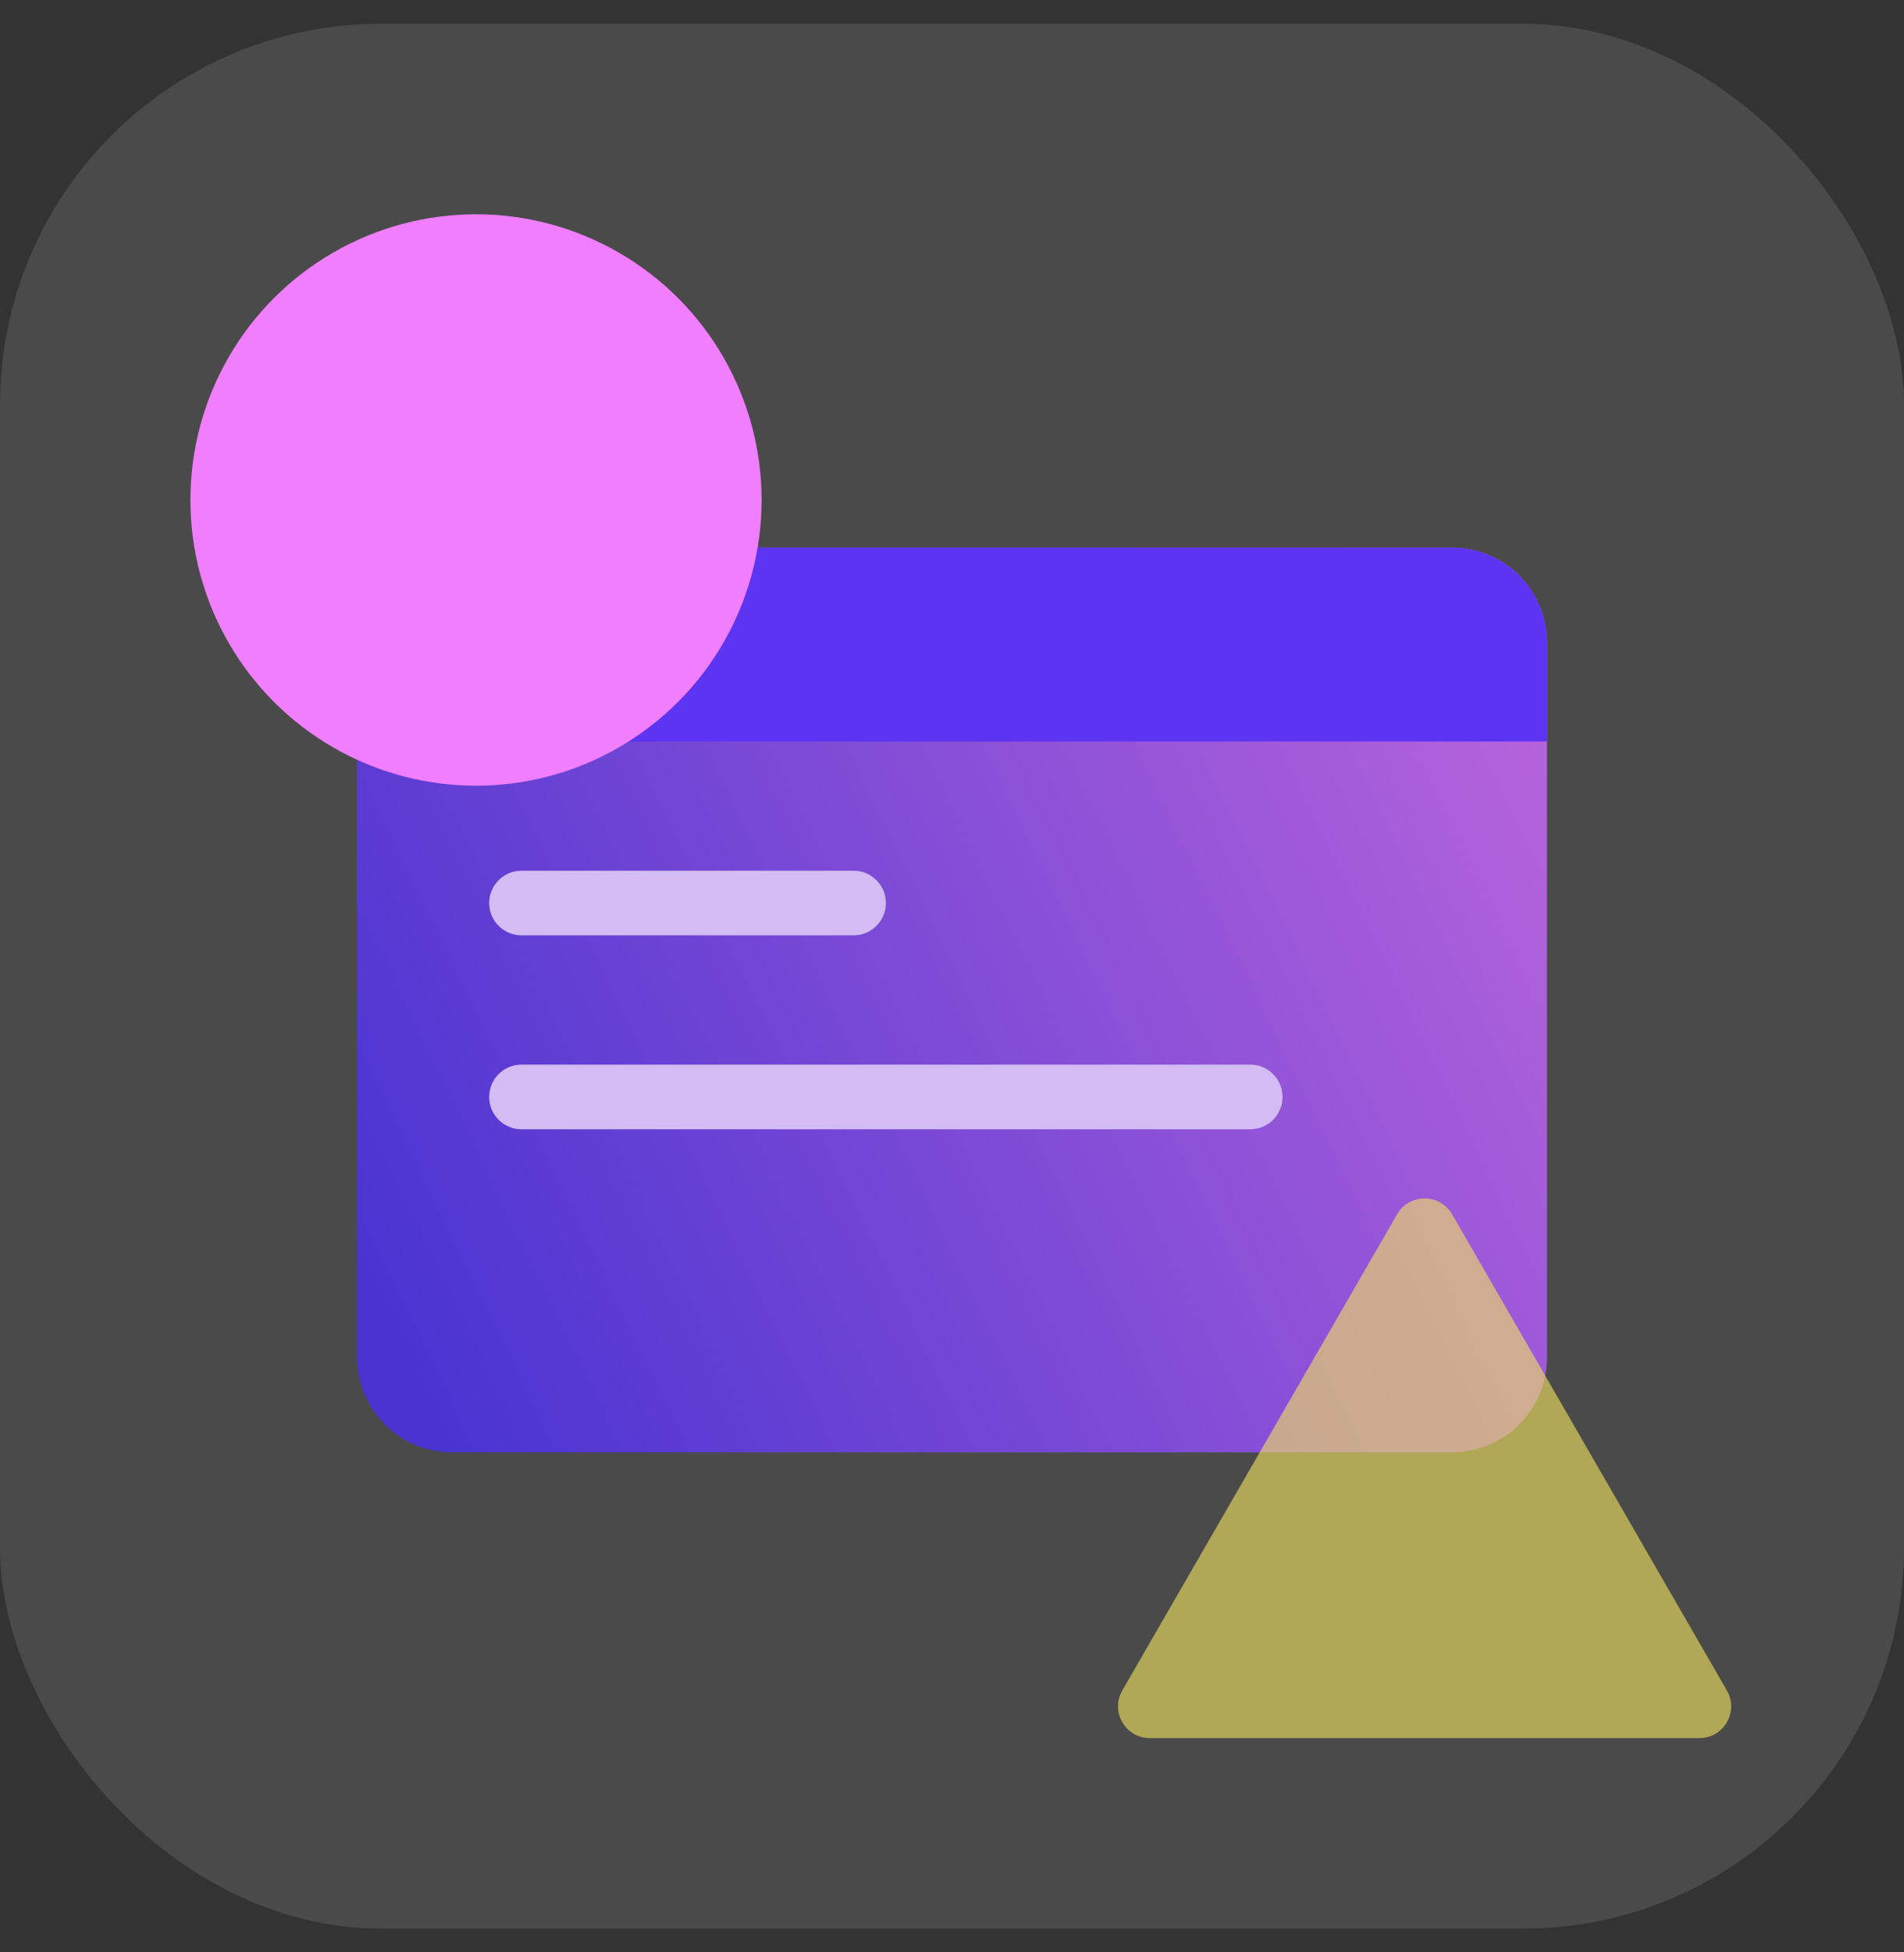 <svg width="40" height="41" viewBox="0 0 40 41" fill="none"
  xmlns="http://www.w3.org/2000/svg">
  <rect x="0" y="0" width="40" height="41" fill="#333333" stroke="none"/>
  <rect y="0.5" width="40" height="40" rx="8" fill="#F7F8F8" fill-opacity="0.12"/>
  <path opacity="0.8" d="M7.5 13.5C7.5 12.395 8.395 11.5 9.5 11.5H30.5C31.605 11.5 32.5 12.395 32.5 13.5V28.5C32.5 29.605 31.605 30.5 30.5 30.5H9.5C8.395 30.5 7.5 29.605 7.5 28.5V13.5Z" fill="url(#paint0_linear_4270_17367)"/>
  <path d="M7.5 15.571H32.5V13.5C32.5 12.395 31.605 11.5 30.5 11.5H9.5C8.395 11.5 7.5 12.395 7.5 13.5V15.571Z" fill="#5D34F2"/>
  <path d="M10.277 18.964C10.277 18.589 10.581 18.285 10.956 18.285H17.932C18.307 18.285 18.611 18.589 18.611 18.964C18.611 19.338 18.307 19.642 17.932 19.642H10.956C10.581 19.642 10.277 19.338 10.277 18.964Z" fill="#D3BCF3"/>
  <path d="M10.277 23.036C10.277 22.661 10.581 22.357 10.956 22.357H26.265C26.64 22.357 26.944 22.661 26.944 23.036C26.944 23.411 26.64 23.715 26.265 23.715H10.956C10.581 23.715 10.277 23.411 10.277 23.036Z" fill="#D3BCF3"/>
  <path opacity="0.6" d="M29.351 25.5C29.608 25.056 30.249 25.056 30.506 25.5L36.279 35.5C36.536 35.945 36.215 36.5 35.702 36.5H24.155C23.642 36.5 23.321 35.945 23.577 35.5L29.351 25.5Z" fill="#F4E560"/>
  <g style="mix-blend-mode:multiply">
    <circle cx="10" cy="10.5" r="6" fill="#F07EFF"/>
  </g>
  <defs>
    <linearGradient id="paint0_linear_4270_17367" x1="5.446" y1="22.385" x2="30.012" y2="10.451" gradientUnits="userSpaceOnUse">
      <stop stop-color="#492EF3"/>
      <stop offset="1" stop-color="#CF69FF"/>
    </linearGradient>
  </defs>
</svg>
